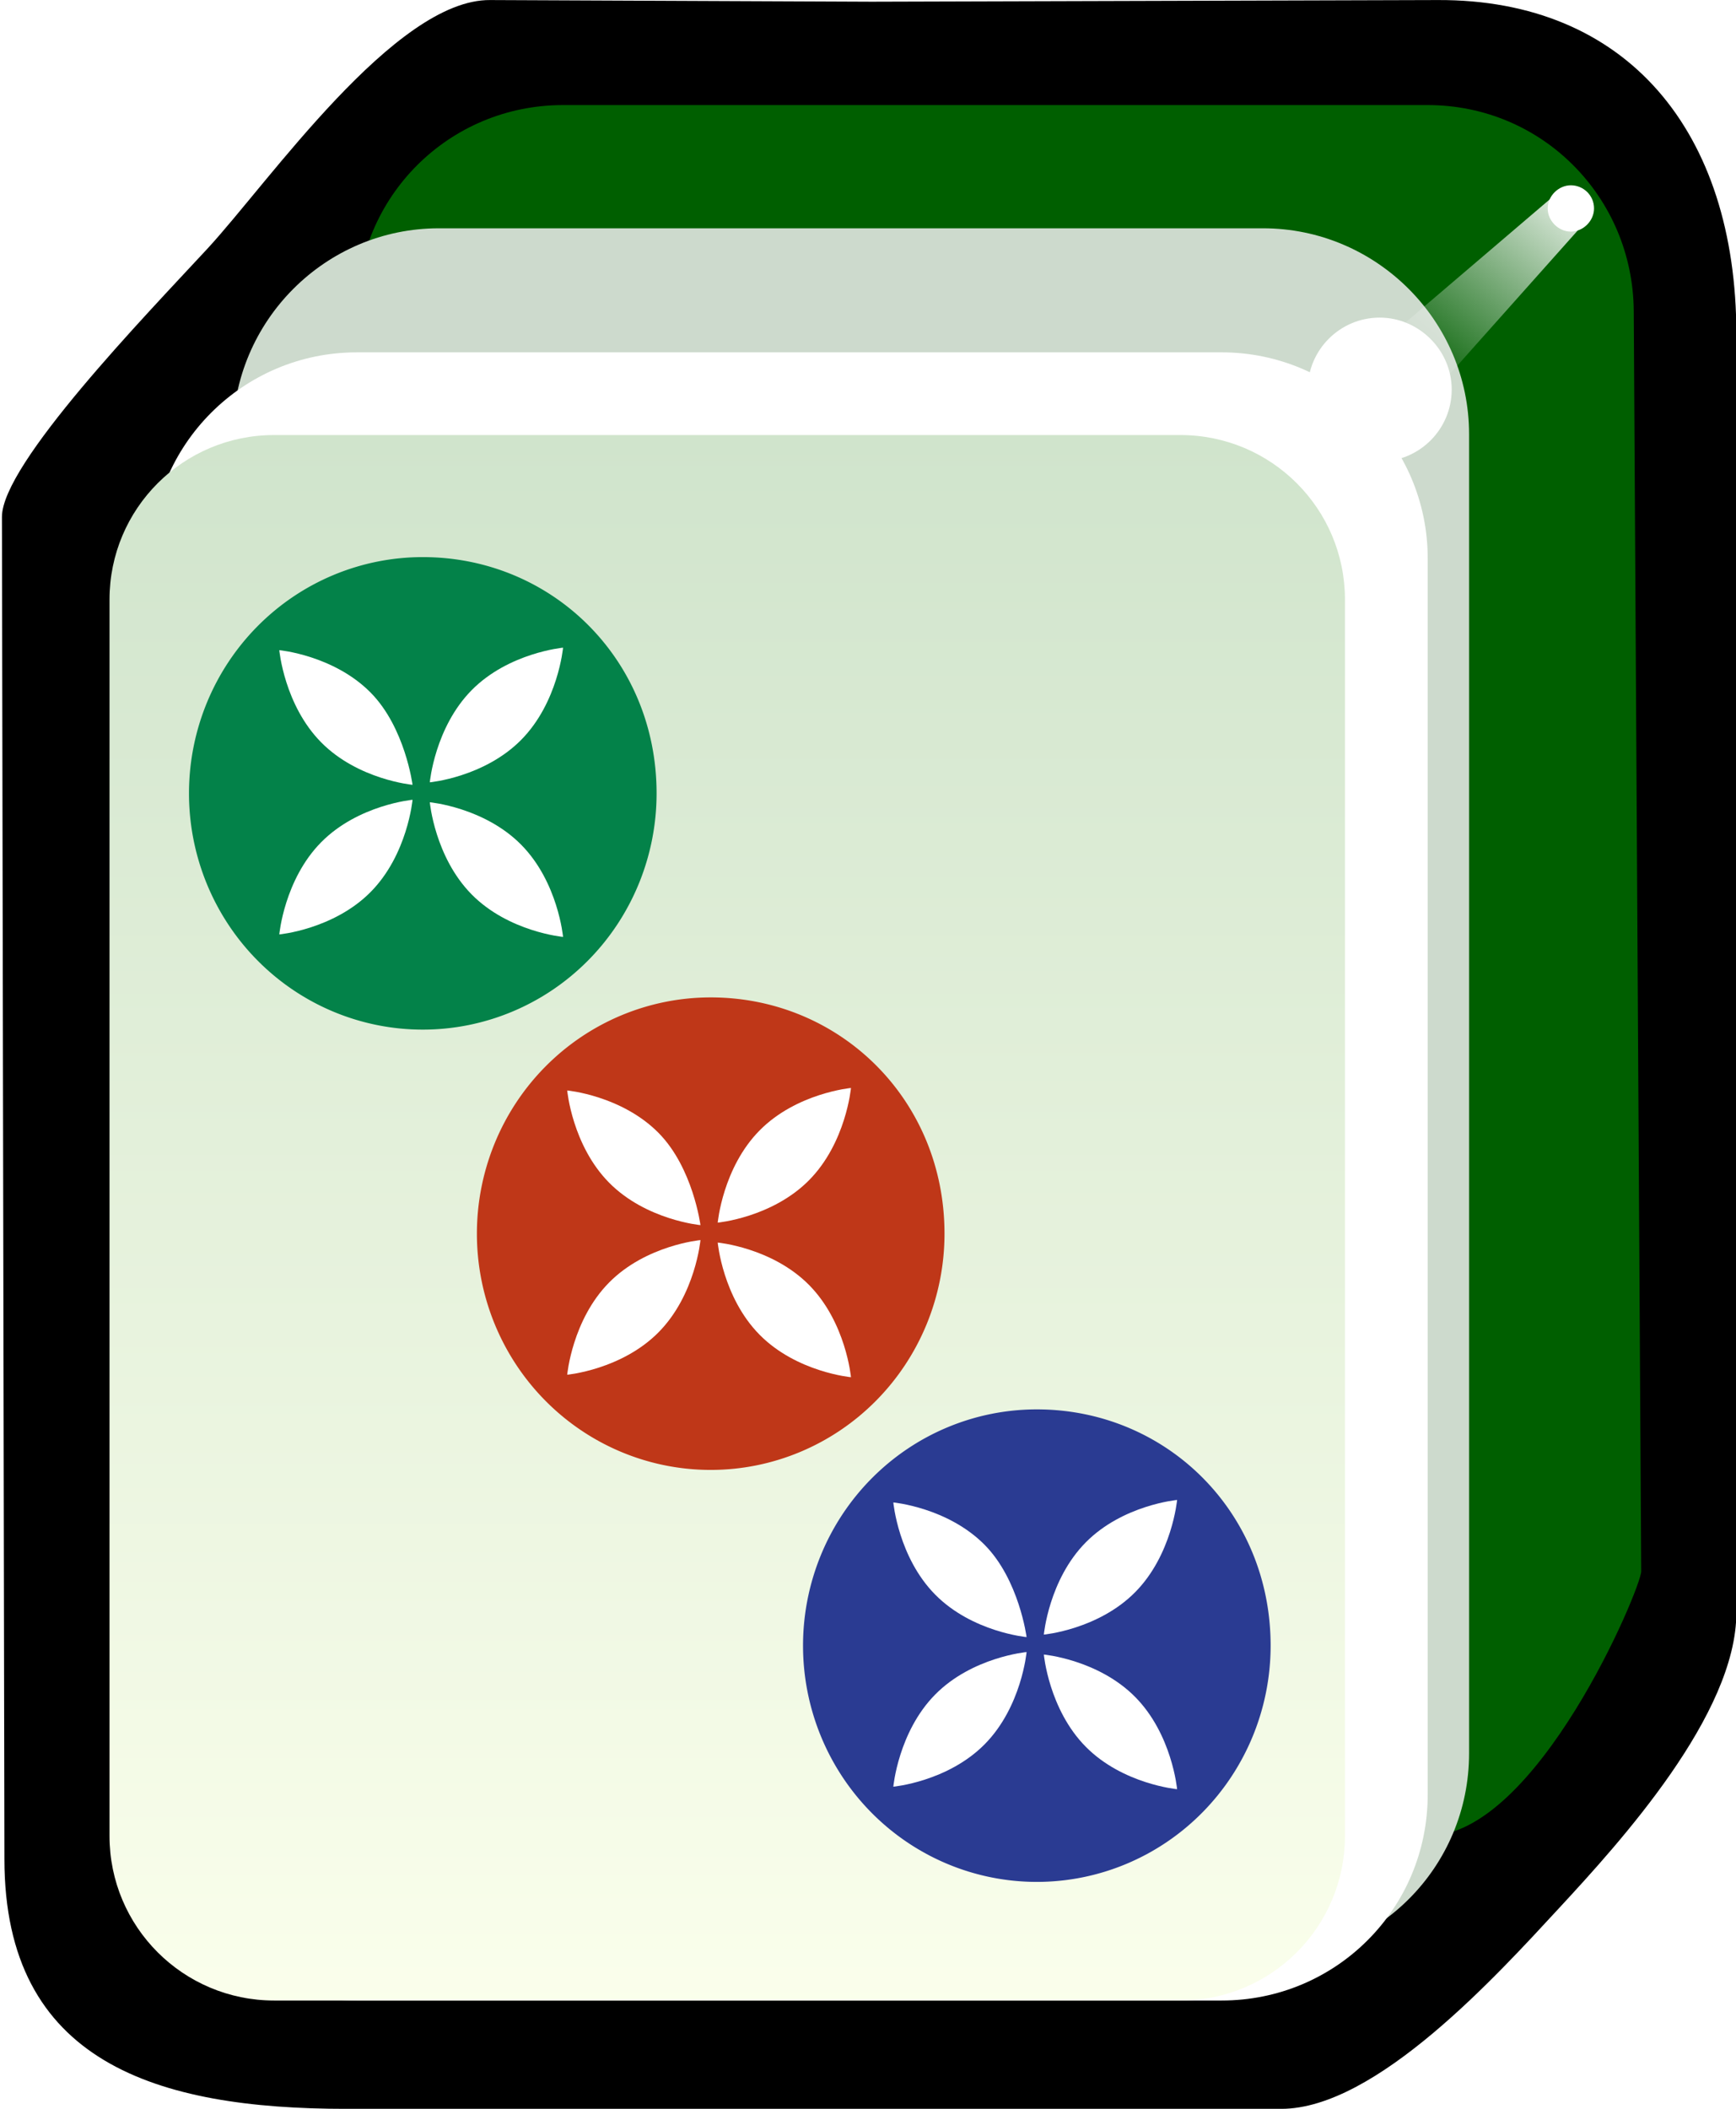 <svg xmlns="http://www.w3.org/2000/svg" id="svg2985" x="0" y="0" enable-background="new -192 293.9 210 255" version="1.1" viewBox="-192 293.9 210 255" xml:space="preserve"><style>.st263{enable-background:new}.st264{fill:#fff}</style><switch><g><filter id="filter3970-5" width="1.217" height="1.215" x="-.109" y="-.108" color-interpolation-filters="sRGB"><feGaussianBlur id="feGaussianBlur3972-8" stdDeviation=".128"/></filter><g id="g4630" class="st263" transform="matrix(1.001 0 0 1 -1.376 203.406)"><g id="g3062"><path id="rect4031" d="M-131.2 90.5l46.1.2 68.4-.2c22.9-.1 36.1 15.9 36.1 40.4v154.6c0 12.3-14 27.7-21.4 35.7s-22.1 24.3-33.6 24.3h-113c-22.9 0-41.3-5.6-41.3-30.2l-.3-162.3c0-6.4 17.3-24.3 24.8-32.4 7.4-8 22.7-30.2 34.2-30.1z"/><path id="rect3767" fill="#005f00" d="M-122.4 103.2h104.5c13.8 0 24.8 11.1 24.9 24.9l.9 152.4c0 2-12.6 32-25.8 32h-104.5c-13.8 0-24.9-11.1-24.9-24.9V128.1c0-13.8 11.1-24.9 24.9-24.9z"/><path id="rect3861" fill="#cddacd" d="M-137.4 118.1h99.6c13.7 0 24.9 11.2 24.9 24.9v159.5c0 13.8-11.1 24.9-24.9 24.9h-99.6c-13.7 0-24.9-11.2-24.9-24.9V143.1c0-13.8 11.2-25 24.9-25z"/><path id="rect3765" d="M-147.3 133.1h104.5c13.7 0 24.9 11.2 24.9 24.9v149.5c0 13.8-11.1 24.9-24.9 24.9h-104.5c-13.7 0-24.9-11.2-24.9-24.9V158c0-13.7 11.1-24.9 24.9-24.9z" class="st264"/><linearGradient id="rect3008_1_" x1="-324.883" x2="-324.883" y1="569.587" y2="531.068" gradientTransform="matrix(4.981 0 0 -4.984 1515.62 2981.96)" gradientUnits="userSpaceOnUse"><stop offset="0" stop-color="#d0e4cc"/><stop offset="1" stop-color="#fbffec"/></linearGradient><path id="rect3008" fill="url(#rect3008_1_)" d="M-157.3 143.1h109.5c11 0 19.9 8.9 19.9 19.9v149.5c0 11-8.9 19.9-19.9 19.9h-109.5c-11 0-19.9-8.9-19.9-19.9V163c0-11 8.9-19.9 19.9-19.9z"/><path id="path3932" d="M2.2 115.7c0 1.5-1.3 2.8-2.8 2.8s-2.8-1.3-2.8-2.8 1.3-2.8 2.8-2.8 2.8 1.2 2.8 2.8z" class="st264"/><g id="path3936" filter="url(#filter3970-5)"><linearGradient id="SVGID_1_" x1="-315.771" x2="-318.887" y1="590.47" y2="587.001" gradientTransform="matrix(7.101 0 0 -6.689 2243.616 4061.265)" gradientUnits="userSpaceOnUse"><stop offset="0" stop-color="#fff"/><stop offset="1" stop-color="#fff" stop-opacity="0"/></linearGradient><path fill="url(#SVGID_1_)" d="M-2.8 114.3l-28.8 24.6 8.2 6 25.2-28.3z"/></g><path id="path3882" d="M-15 137.6c0 4.8-3.9 8.7-8.7 8.7-4.8 0-8.7-3.9-8.7-8.7 0-4.8 3.9-8.7 8.7-8.7 4.7 0 8.7 3.9 8.7 8.7z" class="st264"/><g id="g3383" class="st263" transform="matrix(.992 0 0 1 -.326 -201.684)"><g id="g3897" transform="matrix(4.251 0 0 4.264 13.116 4.295)"><g id="g3911" transform="translate(0 4)"><path id="path3899" fill="#bf3718" d="M-21.1 98.5a6.7 6.7 0 11-6.7-6.7c3.7 0 6.7 2.9 6.7 6.7z"/><g id="g3901" transform="rotate(-45 17.625 29.531)"><path id="path3903" d="M-63.6 46.1s-1.2 1-2.7 1c-1.5 0-2.7-1-2.7-1s1.2-1 2.7-1c1.5 0 2.7 1 2.7 1z" class="st264"/><path id="path3905" d="M-62.9 46.1s1.2-1 2.7-1c1.5 0 2.7 1 2.7 1s-1.2 1-2.7 1-2.7-1-2.7-1z" class="st264"/><path id="path3907" d="M-63.3 46.5s1 1.2 1 2.7c0 1.5-1 2.7-1 2.7s-1-1.2-1-2.7c0-1.5 1-2.7 1-2.7z" class="st264"/><path id="path3909" d="M-63.3 45.8s-1-1.2-1-2.7c0-1.5 1-2.7 1-2.7s1 1.2 1 2.7c0 1.4-1 2.7-1 2.7z" class="st264"/></g></g></g><g id="g3977" transform="matrix(4.251 0 0 4.264 -21.958 -48.947)"><g id="g3979" transform="translate(0 4)"><path id="path3981" fill="#038249" d="M-21.1 98.5a6.7 6.7 0 11-6.7-6.7c3.7 0 6.7 2.9 6.7 6.7z"/><g id="g3983" transform="rotate(-45 17.625 29.531)"><path id="path3985" d="M-63.6 46.1s-1.2 1-2.7 1c-1.5 0-2.7-1-2.7-1s1.2-1 2.7-1c1.5 0 2.7 1 2.7 1z" class="st264"/><path id="path3987" d="M-62.9 46.1s1.2-1 2.7-1 2.7 1 2.7 1-1.2 1-2.7 1-2.7-1-2.7-1z" class="st264"/><path id="path3989" d="M-63.3 46.5s1 1.2 1 2.7-1 2.7-1 2.7-1-1.2-1-2.7 1-2.7 1-2.7z" class="st264"/><path id="path3991" d="M-63.3 45.8s-1-1.2-1-2.7c0-1.5 1-2.7 1-2.7s1 1.2 1 2.7c0 1.4-1 2.7-1 2.7z" class="st264"/></g></g></g><g id="g3993" transform="matrix(4.251 0 0 4.264 52.845 54.112)"><g id="g3995" transform="translate(0 4)"><path id="path3997" fill="#2a3b92" d="M-21.1 98.5a6.7 6.7 0 11-6.7-6.7c3.7 0 6.7 2.9 6.7 6.7z"/><g id="g3999" transform="rotate(-45 17.625 29.531)"><path id="path4001" d="M-63.6 46.1s-1.2 1-2.7 1c-1.5 0-2.7-1-2.7-1s1.2-1 2.7-1c1.5 0 2.7 1 2.7 1z" class="st264"/><path id="path4003" d="M-62.9 46.1s1.2-1 2.7-1c1.5 0 2.7 1 2.7 1s-1.2 1-2.7 1c-1.5 0-2.7-1-2.7-1z" class="st264"/><path id="path4005" d="M-63.3 46.5s1 1.2 1 2.7c0 1.5-1 2.7-1 2.7s-1-1.2-1-2.7c0-1.5 1-2.7 1-2.7z" class="st264"/><path id="path4007" d="M-63.3 45.8s-1-1.2-1-2.7c0-1.5 1-2.7 1-2.7s1 1.2 1 2.7c0 1.4-1 2.7-1 2.7z" class="st264"/></g></g></g></g></g></g></g></switch></svg>